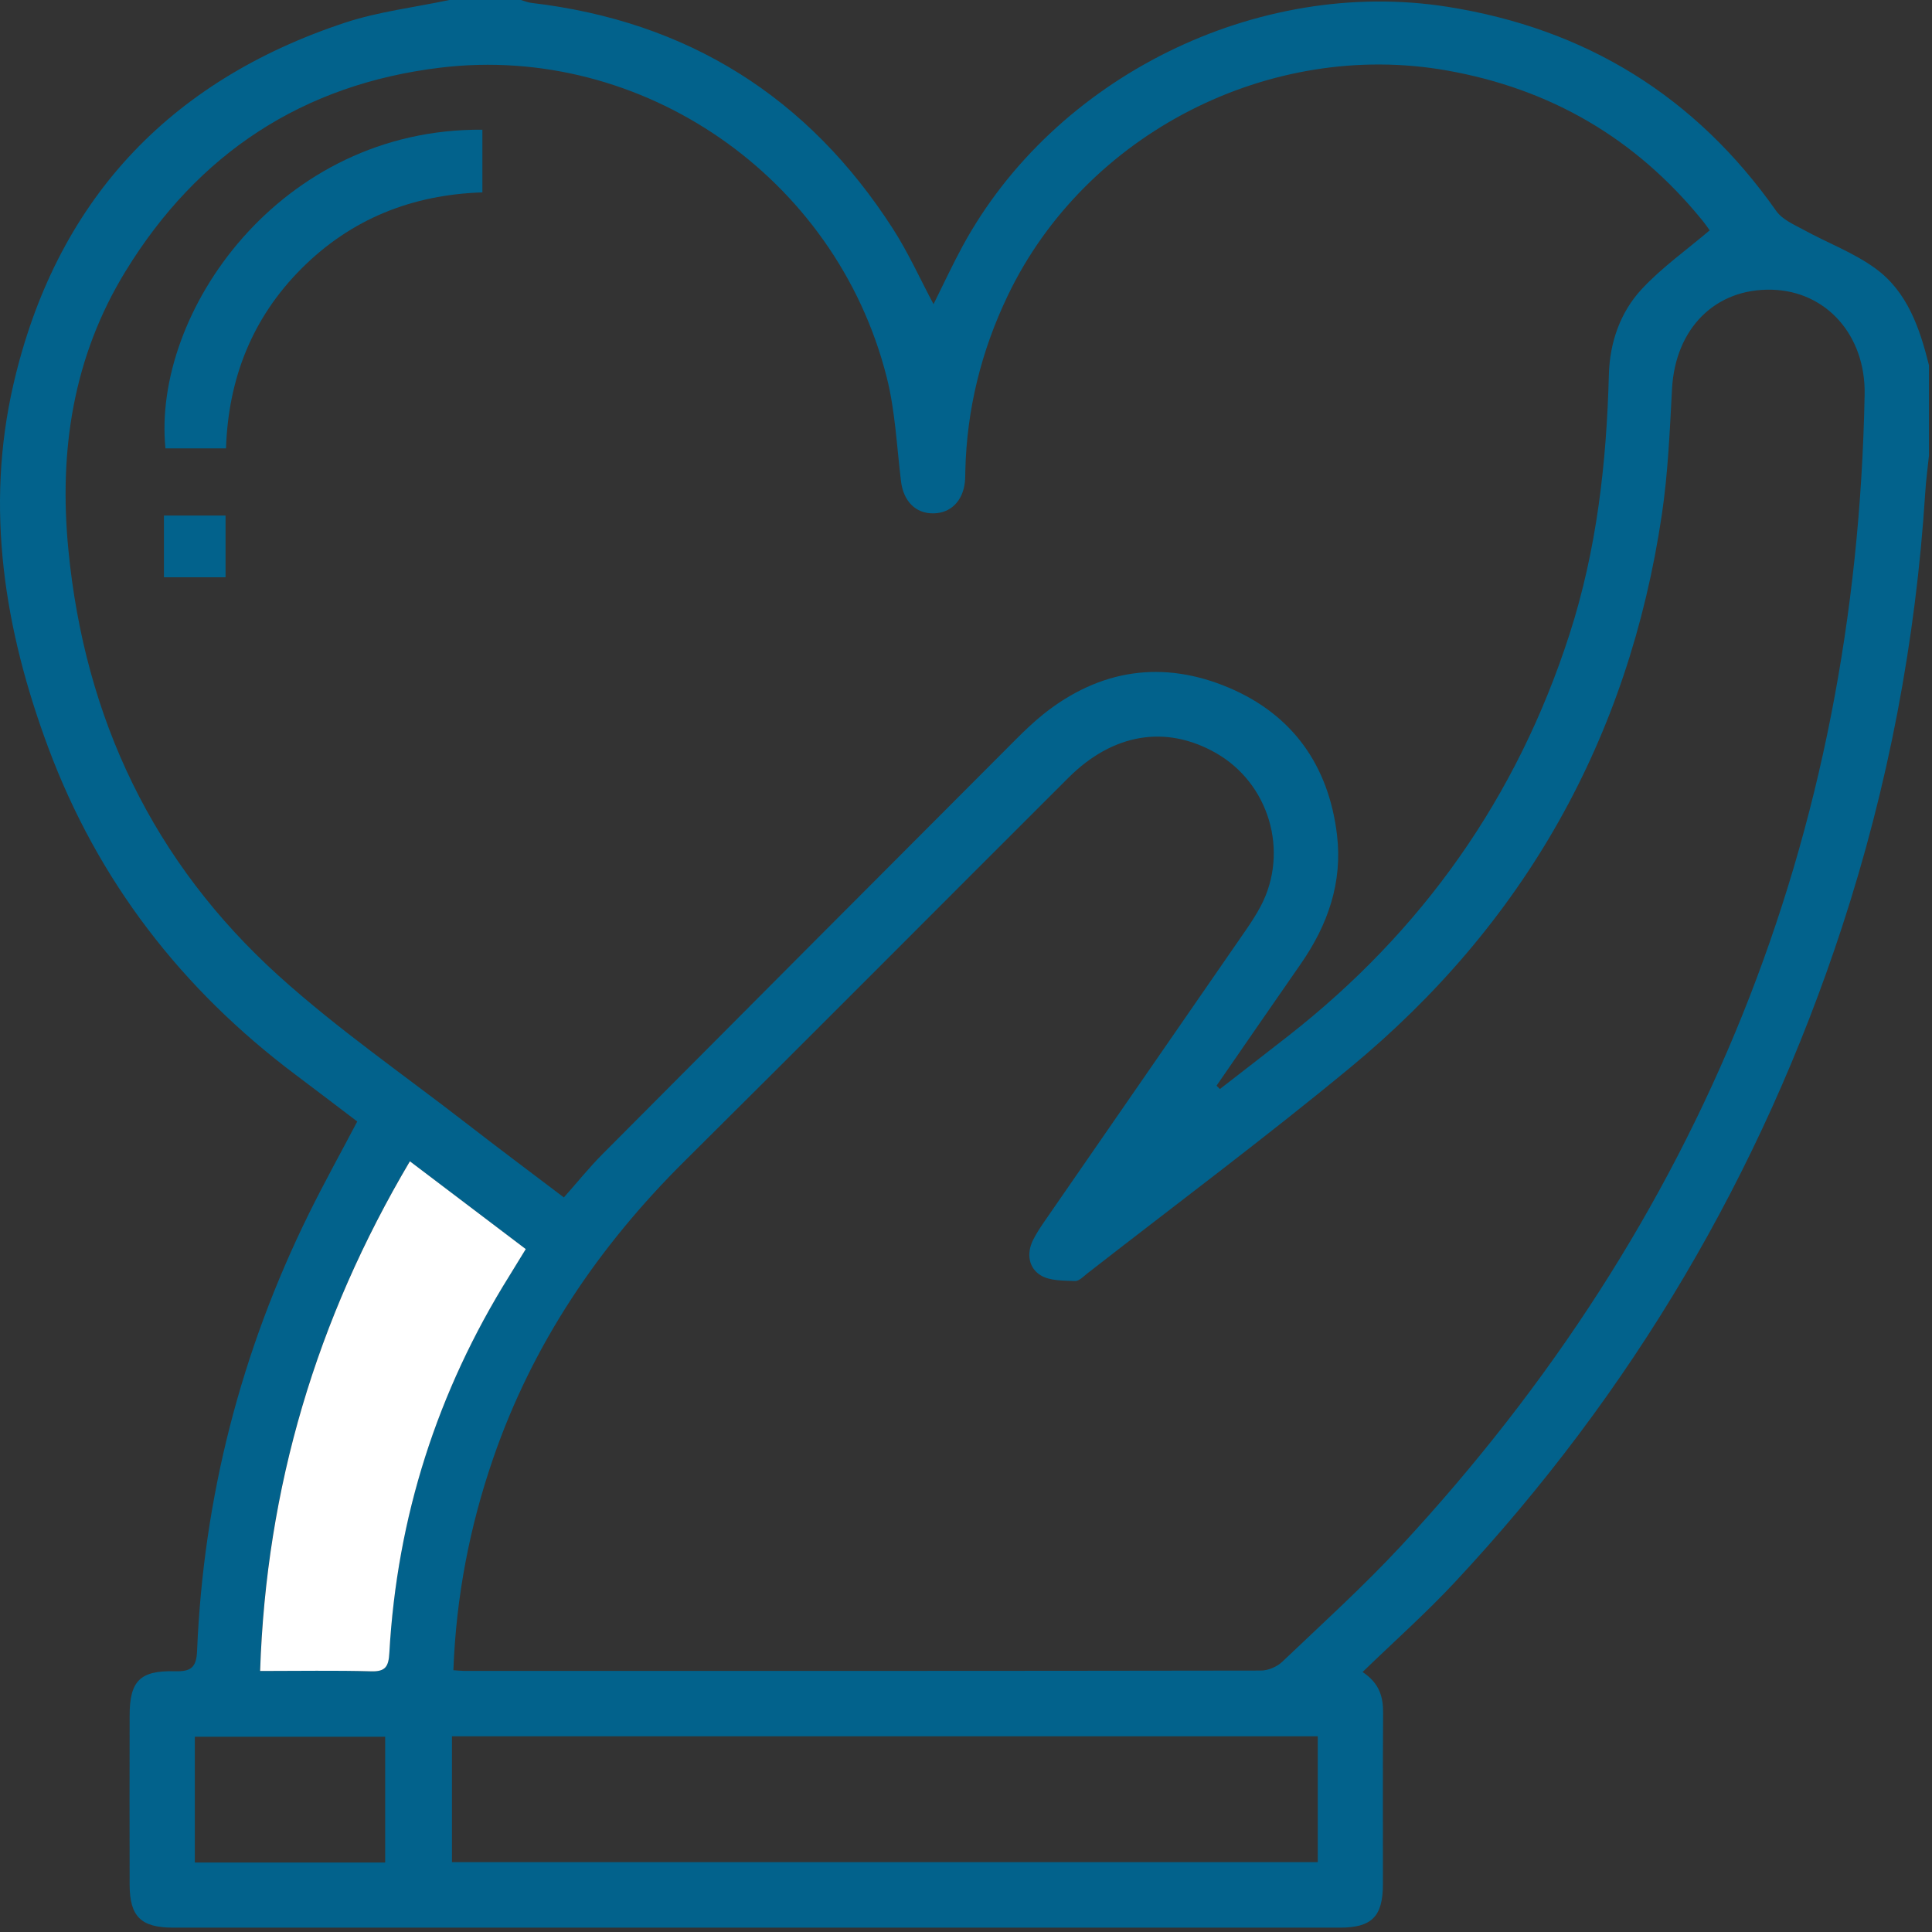 <svg width="102" height="102" viewBox="0 0 102 102" fill="none" xmlns="http://www.w3.org/2000/svg">
<rect x="0" y="0" width="102" height="102" fill="#333333" stroke="none"/>
<path d="M23.72 0C24.982 0 26.241 0 27.499 0C27.688 0.053 27.871 0.133 28.065 0.154C36.305 1.123 42.668 5.115 47.145 12.083C47.953 13.339 48.571 14.717 49.286 16.058C49.801 15.023 50.274 14.003 50.807 13.018C55.659 4.063 66.374 -1.227 76.421 0.359C83.723 1.511 89.515 5.08 93.78 11.143C94.099 11.594 94.72 11.86 95.238 12.141C96.497 12.832 97.883 13.344 99.028 14.184C100.703 15.41 101.354 17.33 101.84 19.282V24.052C101.773 24.702 101.683 25.353 101.643 26.006C101.144 33.837 99.691 41.491 97.248 48.945C92.978 61.973 86.166 73.512 76.811 83.531C75.279 85.173 73.592 86.67 71.938 88.274C72.838 88.874 73.027 89.594 73.021 90.447C72.998 93.461 73.016 96.475 73.011 99.489C73.008 101.18 72.424 101.77 70.743 101.77C50.207 101.77 29.672 101.77 9.136 101.77C7.444 101.77 6.849 101.183 6.844 99.51C6.836 96.528 6.839 93.548 6.844 90.566C6.847 88.752 7.386 88.187 9.229 88.234C10.065 88.256 10.368 88.054 10.405 87.159C10.74 79.049 12.721 71.35 16.311 64.071C17.111 62.449 17.99 60.866 18.861 59.209C17.759 58.372 16.683 57.552 15.602 56.739C9.601 52.233 5.174 46.518 2.55 39.475C0.234 33.261 -0.801 26.829 0.71 20.286C2.93 10.686 8.849 4.289 18.221 1.195C19.992 0.611 21.885 0.39 23.72 0ZM64.226 57.318C64.284 57.377 64.346 57.438 64.404 57.496C65.602 56.567 66.802 55.64 67.997 54.705C75.111 49.144 80.088 42.091 82.863 33.484C84.3 29.028 84.817 24.445 84.94 19.792C84.985 18.087 85.534 16.486 86.687 15.251C87.741 14.12 89.032 13.206 90.264 12.16C90.208 12.086 90.044 11.844 89.858 11.616C86.35 7.306 81.867 4.69 76.383 3.72C67.046 2.069 57.316 7.043 53.216 15.583C51.803 18.523 51.041 21.606 50.964 24.862C50.959 25.061 50.964 25.26 50.94 25.456C50.829 26.46 50.186 27.092 49.28 27.103C48.332 27.116 47.695 26.455 47.568 25.403C47.344 23.568 47.265 21.694 46.813 19.912C44.126 9.3 33.873 2.297 23.272 3.569C15.998 4.44 10.445 8.094 6.629 14.319C3.859 18.836 3.102 23.797 3.61 29.023C4.473 37.94 8.087 45.53 14.726 51.529C17.812 54.317 21.264 56.705 24.56 59.259C26.28 60.593 28.023 61.894 29.77 63.219C30.487 62.412 31.111 61.633 31.809 60.932C39.075 53.627 46.349 46.335 53.628 39.042C54.095 38.575 54.576 38.113 55.091 37.701C58.076 35.325 61.403 34.836 64.877 36.307C68.249 37.736 70.148 40.423 70.586 44.069C70.889 46.587 70.103 48.834 68.674 50.889C67.187 53.027 65.71 55.172 64.229 57.316L64.226 57.318ZM23.933 88.179C24.209 88.197 24.371 88.216 24.53 88.216C38.544 88.216 52.557 88.221 66.571 88.197C66.948 88.197 67.415 88.001 67.692 87.738C69.803 85.728 71.97 83.765 73.951 81.633C89.853 64.491 98.005 44.208 98.443 20.828C98.502 17.705 96.422 15.376 93.56 15.296C90.559 15.211 88.448 17.341 88.275 20.528C88.156 22.74 88.063 24.968 87.739 27.156C85.986 38.992 80.481 48.77 71.263 56.381C66.744 60.112 62.041 63.617 57.417 67.221C57.21 67.383 56.971 67.64 56.759 67.632C56.142 67.606 55.431 67.63 54.942 67.33C54.313 66.945 54.183 66.191 54.538 65.471C54.714 65.118 54.937 64.783 55.16 64.459C58.697 59.339 62.242 54.219 65.78 49.099C66.061 48.69 66.332 48.271 66.563 47.835C68.077 44.956 67.004 41.34 64.17 39.741C61.544 38.259 58.753 38.718 56.403 41.066C49.647 47.806 42.923 54.575 36.149 61.294C31.61 65.795 28.118 70.947 26.031 77.012C24.796 80.6 24.082 84.286 23.936 88.181L23.933 88.179ZM23.858 98.312H69.572V91.668H23.861V98.312H23.858ZM21.636 61.309C16.699 69.656 14.051 78.528 13.727 88.219C15.764 88.219 17.676 88.181 19.588 88.237C20.356 88.258 20.512 87.969 20.55 87.27C20.956 80.095 23.083 73.461 26.883 67.362C27.173 66.897 27.454 66.43 27.752 65.946C25.683 64.379 23.707 62.882 21.633 61.309H21.636ZM10.286 98.331H20.335V91.692H10.286V98.331Z" fill="#02628C"/>
<path d="M21.639 61.31C23.713 62.882 25.688 64.377 27.757 65.946C27.46 66.43 27.175 66.9 26.889 67.362C23.086 73.459 20.959 80.095 20.555 87.271C20.515 87.972 20.361 88.261 19.594 88.237C17.684 88.184 15.772 88.219 13.733 88.219C14.057 78.526 16.704 69.656 21.641 61.31H21.639Z" fill="white"/>
<path d="M25.468 6.848V10.157C21.755 10.277 18.534 11.557 15.918 14.178C13.329 16.772 12.055 19.959 11.932 23.671H8.735C8.023 16.525 14.761 6.761 25.468 6.848Z" fill="#02628C"/>
<path d="M11.908 30.476H8.655V27.218H11.908V30.476Z" fill="#02628C"/>
</svg>
